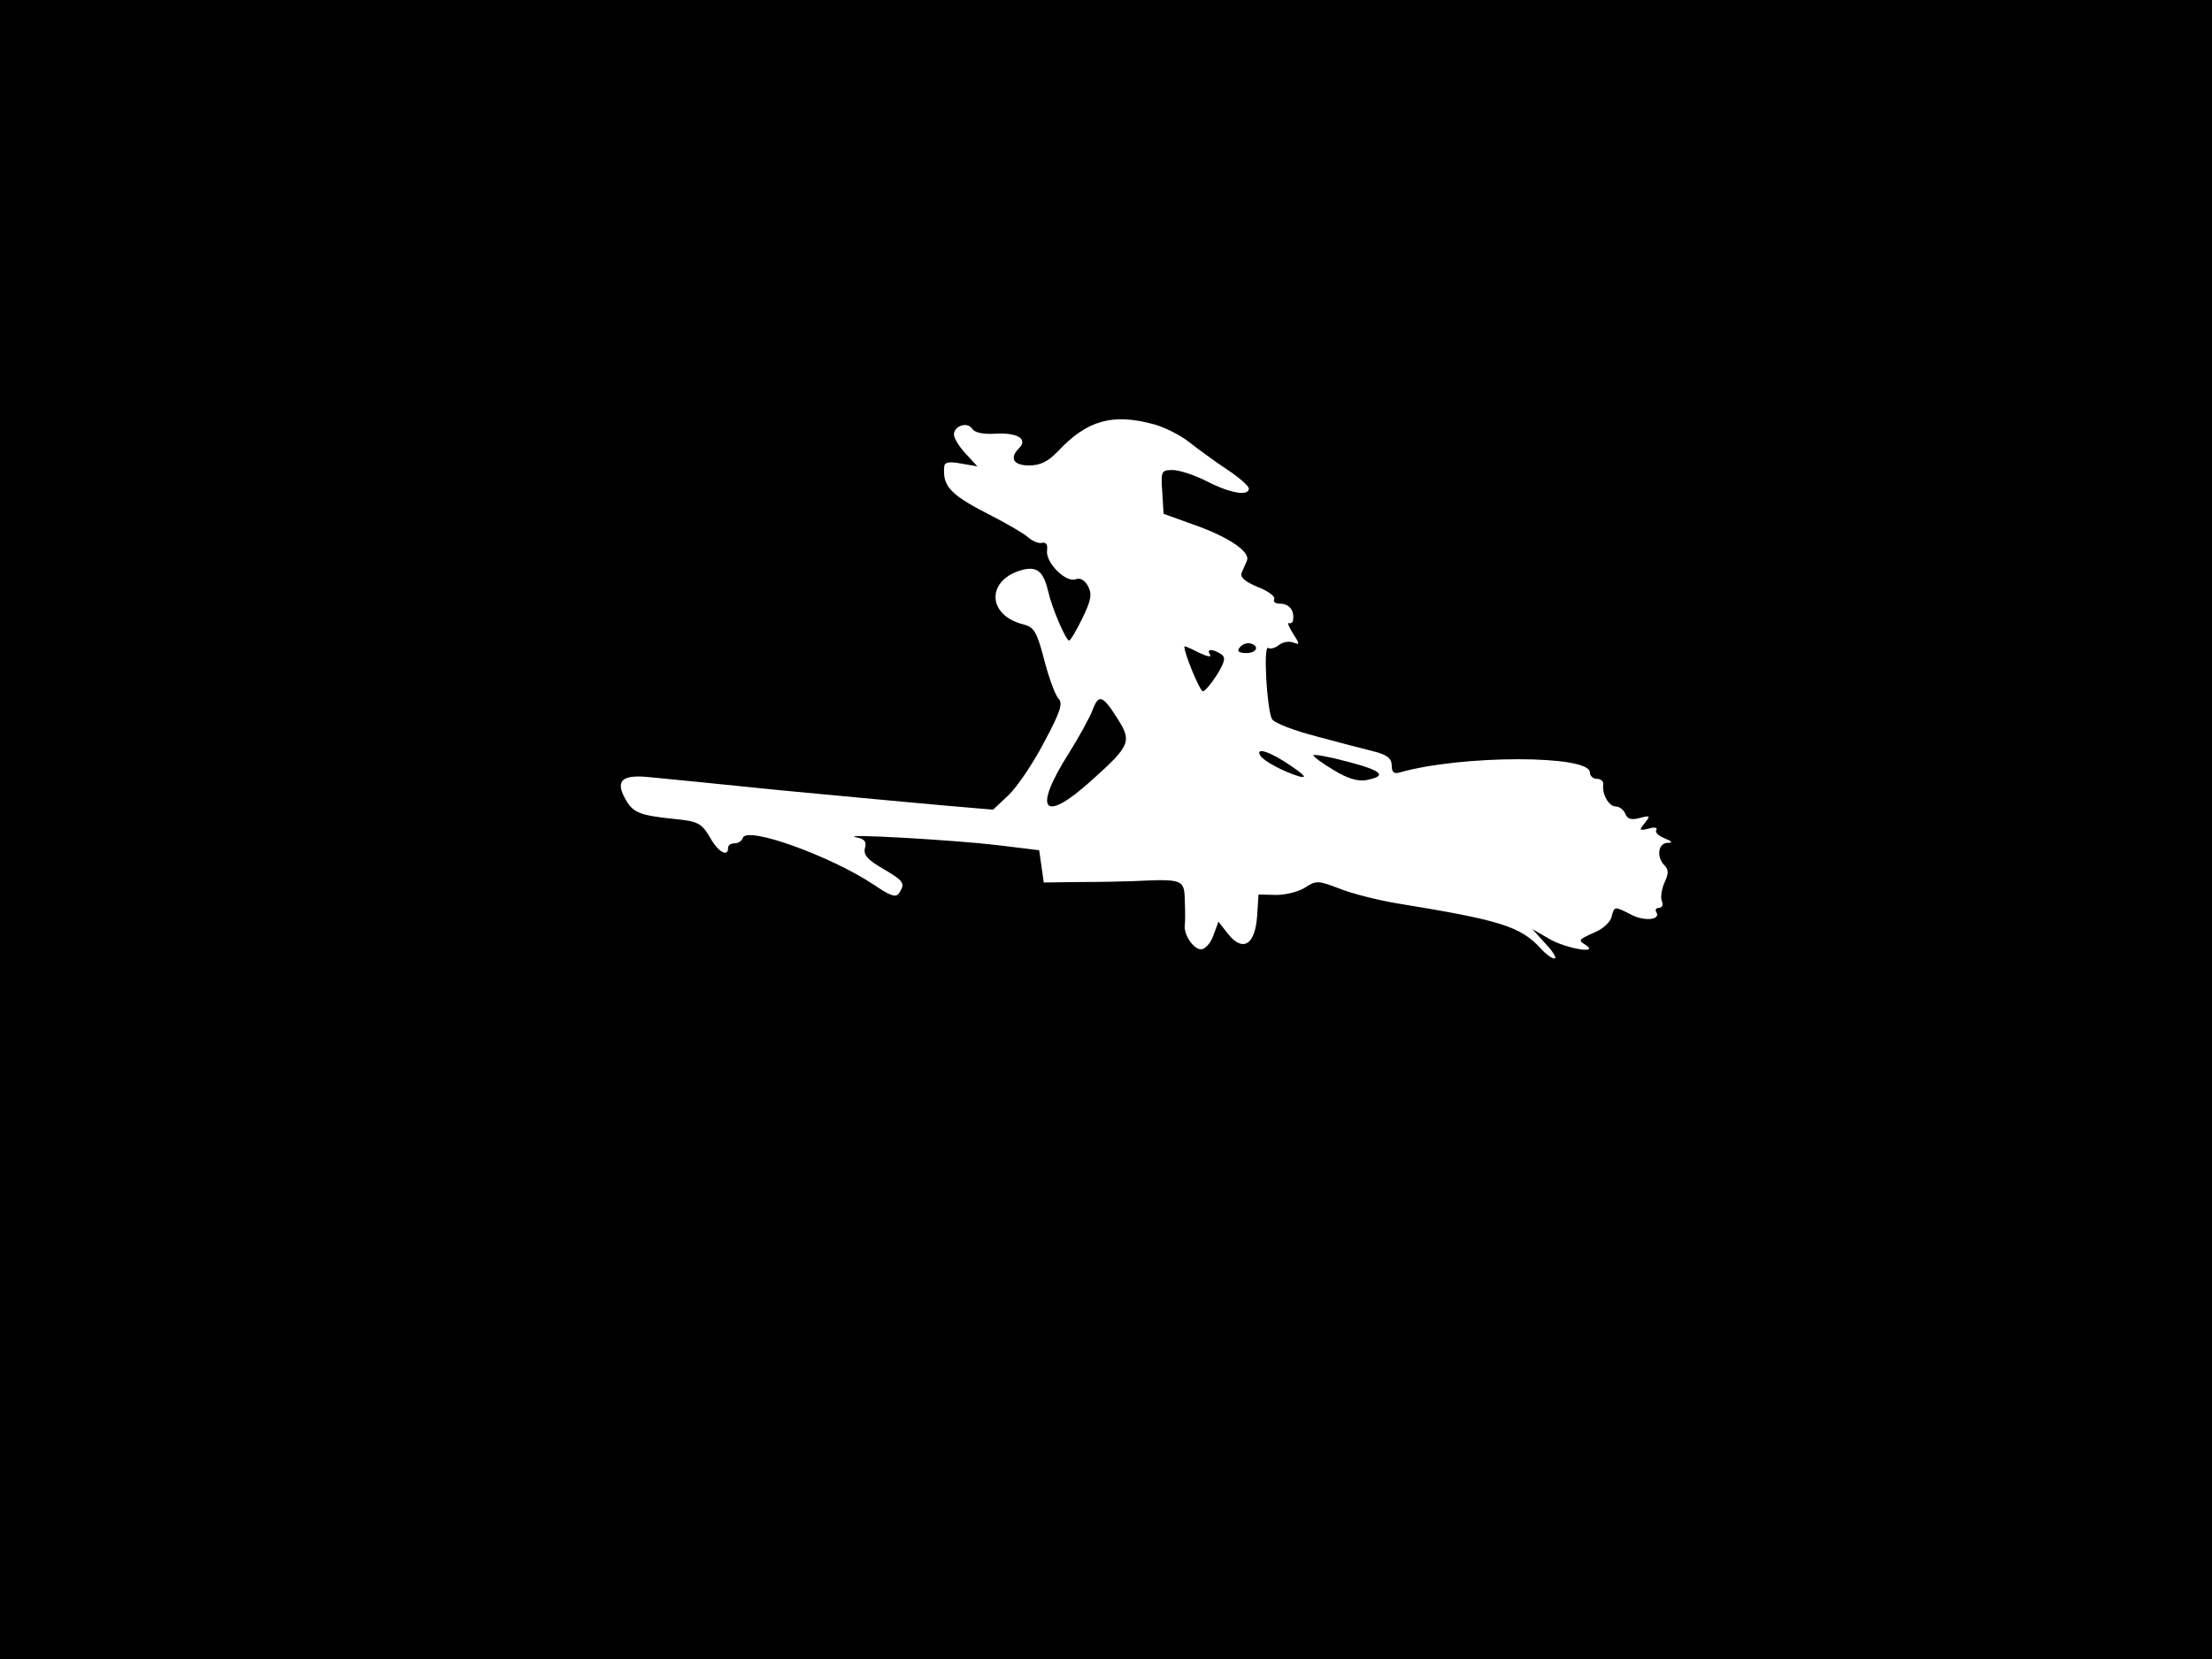 <?xml version="1.0" standalone="no"?>
<!DOCTYPE svg PUBLIC "-//W3C//DTD SVG 20010904//EN"
 "http://www.w3.org/TR/2001/REC-SVG-20010904/DTD/svg10.dtd">
<svg version="1.0" xmlns="http://www.w3.org/2000/svg"
 width="480pt" height="360pt" viewBox="0 0 480 360"
 preserveAspectRatio="xMidYMid meet">
<rect width="1" height="360" fill="#000000"/>
<rect x="479" width="1" height="360" fill="#000000"/>
<rect width="480" height="1" fill="#000000"/>
<rect y="359" width="480" height="1" fill="#000000"/>
<g transform="translate(0,360) scale(0.1,-0.1)"
fill="#000000" stroke="none">
<path d="M0 1800 l0 -1800 2400 0 2400 0 0 1800 0 1800 -2400 0 -2400 0 0
-1800z m2505 879 c22 -6 56 -23 75 -38 19 -15 56 -42 83 -60 26 -17 47 -36 47
-41 0 -17 -39 -11 -90 15 -27 14 -61 25 -75 25 -25 0 -26 -2 -23 -47 l3 -48
64 -23 c77 -27 124 -59 117 -78 -3 -8 -9 -20 -12 -28 -3 -9 9 -19 36 -30 23
-9 38 -21 35 -26 -3 -6 3 -10 13 -10 19 0 31 -14 28 -35 0 -5 -5 -9 -9 -7 -4
1 0 -9 9 -23 15 -23 15 -25 0 -19 -9 3 -23 1 -31 -6 -8 -6 -18 -9 -23 -6 -11
7 -3 -132 8 -154 5 -9 47 -25 97 -38 48 -13 105 -28 126 -33 27 -7 37 -15 37
-30 0 -15 5 -19 18 -15 134 38 412 38 412 0 0 -8 7 -14 15 -14 9 0 15 -6 14
-12 -3 -21 12 -48 27 -48 8 0 17 -7 21 -16 4 -11 13 -14 31 -9 23 6 24 5 11
-11 -13 -16 -12 -17 9 -12 12 4 20 2 16 -3 -3 -5 5 -13 18 -18 17 -7 19 -10 6
-10 -20 -1 -24 -31 -6 -49 9 -9 9 -18 0 -37 -6 -13 -9 -32 -6 -40 4 -8 1 -15
-6 -15 -6 0 -9 -4 -6 -9 11 -17 -25 -21 -54 -6 -37 19 -37 19 -43 -5 -3 -11
-18 -25 -34 -32 -38 -17 -39 -18 -23 -28 33 -21 -40 -9 -77 12 l-38 22 29 -32
c17 -18 25 -32 19 -32 -5 0 -18 9 -28 20 -45 50 -88 63 -315 100 -41 7 -97 21
-124 32 -45 17 -50 18 -74 2 -14 -9 -42 -16 -63 -16 l-38 1 -3 -46 c-4 -62
-30 -80 -62 -41 l-22 28 -11 -30 c-6 -17 -18 -30 -27 -30 -16 0 -38 32 -35 53
1 6 1 30 0 53 -1 46 -4 47 -111 42 -25 -1 -79 -2 -120 -2 l-75 -1 -5 35 -5 35
-90 11 c-92 11 -349 26 -307 17 18 -3 23 -10 19 -23 -4 -15 6 -26 39 -45 46
-27 49 -32 35 -53 -6 -10 -18 -7 -53 17 -94 63 -277 129 -286 103 -2 -7 -10
-12 -18 -12 -8 0 -14 -4 -14 -10 0 -21 -22 -9 -40 24 -18 30 -26 34 -78 39
-77 8 -90 14 -107 47 -19 36 -4 49 50 44 22 -2 153 -15 290 -29 138 -13 297
-28 355 -33 l105 -9 33 31 c18 17 53 68 77 114 36 67 42 86 32 96 -7 7 -21 45
-31 84 -16 61 -22 71 -45 77 -81 20 -81 99 0 119 31 7 44 -6 54 -49 8 -35 38
-105 45 -105 3 0 16 22 29 49 19 39 21 52 12 69 -7 13 -17 19 -27 15 -21 -8
-65 36 -62 62 2 13 -2 19 -11 17 -7 -2 -21 4 -30 12 -9 8 -43 28 -76 45 -93
47 -110 65 -106 109 1 9 11 11 37 6 l35 -6 -25 27 c-14 15 -26 34 -26 42 0 19
30 29 40 12 6 -8 24 -12 53 -10 46 2 68 -12 48 -32 -21 -21 -12 -37 22 -37 24
0 41 8 63 31 63 67 118 83 209 58z"/>
<path d="M2691 2196 c-7 -8 -5 -12 9 -13 24 -2 35 13 16 20 -8 3 -19 0 -25 -7z"/>
<path d="M2570 2197 c0 -16 34 -97 40 -97 5 0 18 16 31 36 18 30 19 38 8 45
-19 12 -32 11 -23 -2 3 -6 -8 -3 -25 5 -17 9 -31 15 -31 13z"/>
<path d="M2370 2057 c-7 -17 -30 -59 -51 -92 -79 -125 -55 -153 49 -59 85 76
88 85 58 133 -34 54 -42 56 -56 18z"/>
<path d="M2735 1960 c8 -12 51 -35 85 -45 17 -4 11 3 -20 24 -44 30 -77 41
-65 21z"/>
<path d="M2850 1961 c0 -3 20 -18 44 -32 29 -18 52 -25 70 -22 47 9 37 20 -39
40 -41 11 -75 17 -75 14z"/>
</g>
</svg>
